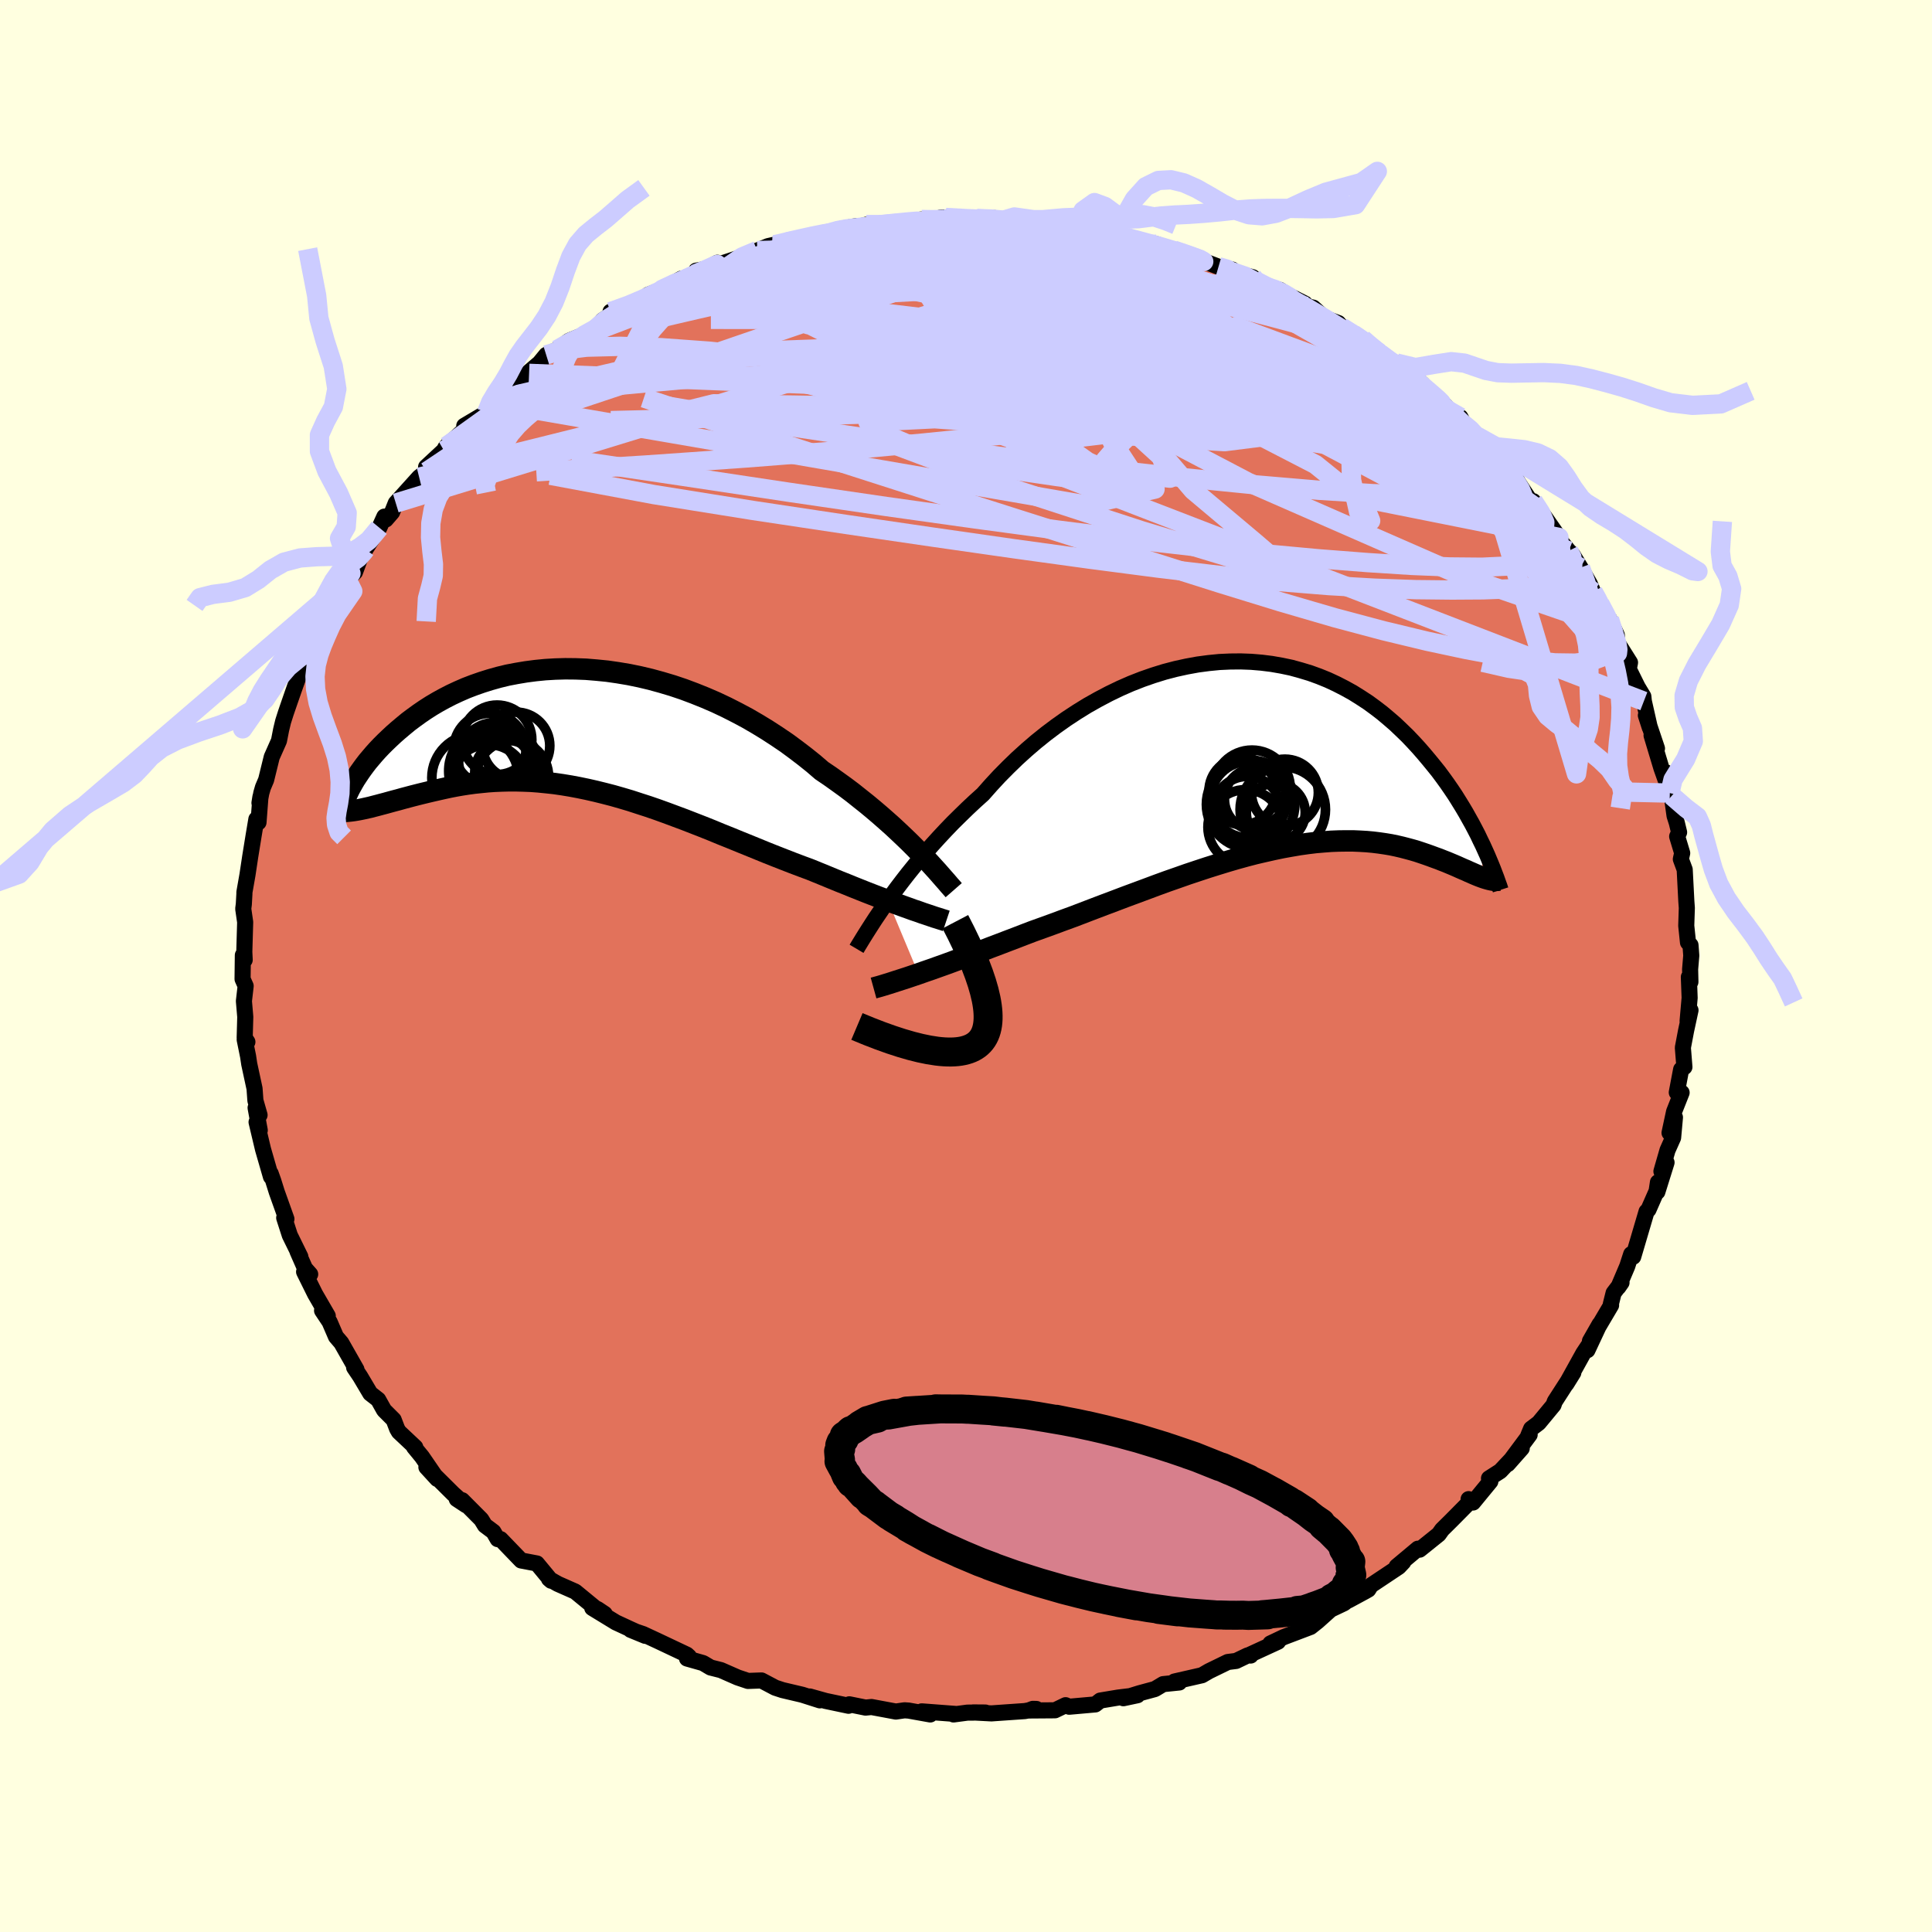 <svg xmlns="http://www.w3.org/2000/svg" width="500" height="500" viewBox="-100 -100 200 200"><defs><clipPath id="c"><path d="m35.58 12.81-.51-.52-.54-.54-.56-.54-.59-.56-.61-.57-.64-.57-.66-.58-.68-.58-.71-.59-.73-.58-.74-.59-.77-.58-.79-.57-.8-.57-.83-.56-.86-.74-.9-.72-.93-.71-.95-.7-.99-.67-1-.65-1.03-.63-1.05-.61-1.07-.57-1.08-.55-1.1-.52-1.11-.48-1.12-.45-1.12-.42-1.13-.38-1.14-.34-1.13-.31-1.14-.27-1.12-.23-1.13-.19-1.11-.16L2.1-6.1l-1.09-.09-1.08-.04-1.06-.01-1.05.03-1.02.06-1.01.1-.99.13-.96.16-.94.18-.91.22-.89.25-.86.27-.83.29-.81.31-.78.34-.75.35-.72.37-.69.38-.66.39-.64.41-.6.41-.58.42-.56.42-.52.43-.5.42-.48.42-.45.42-.43.41-.41.41-.39.41-.36.4-.34.4-.33.39-.3.39-.28.38-.26.37-.24.36-.23.35-.2.34-.19.34-.17.31-.15.31 1.21 1.82.34-.07.36-.08.36-.08.38-.1.39-.1.41-.11.42-.11.43-.12.44-.12.46-.12.46-.13.49-.13.49-.13.51-.13.52-.13.54-.13.55-.13.57-.13.58-.13.6-.13.62-.12.63-.11.64-.1.67-.09.67-.07.7-.07.71-.05.72-.03.74-.02h.75l.77.02.78.03.8.06.8.08.83.09.83.12.85.14.85.16.87.18.88.2.89.22.89.23.91.26.91.27.92.3.93.3.93.32.94.34.94.35.94.35.95.37.95.37.95.38.94.39.95.38.95.39.94.38.93.38.93.38.93.37.92.36.9.35.9.34.89.33.76.31.76.31.75.31.73.3.73.29.71.29.7.28.68.27.67.26.65.25.64.24.61.24.6.22.57.21.56.2"/></clipPath><clipPath id="b"><path d="m-38.69 15.12.48-.67.51-.69.54-.71.56-.72.59-.73.61-.75.64-.75.66-.75.69-.76.7-.75.73-.76.76-.75.77-.75.79-.74.81-.73.84-.95.87-.94.91-.92.93-.9.97-.88.99-.85 1.02-.82 1.05-.79 1.06-.75 1.08-.71 1.1-.68 1.12-.63 1.12-.59 1.14-.55 1.14-.5 1.15-.45 1.15-.4 1.16-.36 1.15-.3 1.14-.25 1.15-.21 1.13-.15 1.12-.11 1.11-.05 1.1-.01 1.08.04L0-9.51l1.04.13 1.03.18 1 .21.98.27.96.29.94.34.91.37.88.41.86.44.83.46.8.5.78.51.74.54.73.56.69.58.67.58.64.61.62.6.59.62.57.62.54.62.52.62.5.61.49.61.46.62.44.61.42.61.41.61.38.61.37.6.35.59.33.59.32.57.3.57.29.56.26.55.26.53-.12 3.29-.24-.09-.25-.1-.26-.11-.27-.12-.28-.12-.3-.14-.31-.13-.32-.14-.33-.15-.35-.15-.36-.15-.38-.16-.39-.15-.4-.16-.42-.15-.43-.16-.45-.16-.47-.16-.48-.16-.51-.15-.52-.14-.54-.14-.56-.13-.58-.12-.6-.1-.62-.09-.65-.08-.66-.06-.69-.04-.7-.03h-.73l-.75.01-.77.03-.79.06-.82.07-.83.1-.85.12-.88.15-.89.16-.91.19-.93.21-.95.22-.96.25-.98.27-.99.29-1.01.31-1.02.32-1.03.34-1.05.35-1.05.37-1.06.37-1.07.39-1.07.4-1.08.4-1.08.4-1.08.41-1.09.41-1.08.41-1.07.41-1.07.41-1.07.39-1.05.39-1.05.38-1.03.37-.89.34-.88.34-.87.33-.86.33-.85.32-.83.32-.82.3-.8.3-.78.29-.77.29-.74.27-.73.26-.7.25-.67.23-.65.23"/></clipPath><filter id="a"><feTurbulence baseFrequency=".05" numOctaves="3" result="noise" type="noise"/><feDisplacementMap in="SourceGraphic" in2="noise" scale="2"/></filter></defs><rect width="100%" height="100%" x="-100" y="-100" fill="#FFFFE0"/><path fill="#E2725B" stroke="#000" stroke-linejoin="round" stroke-width="1.667" d="m74.96.34.03 1.31-.16-.51.08 2.16-.21 2.4.3-1.12-.46 2.13-.33 1.74.16 2.01-.34.25-.45 2.38.5.02-.78 1.97-.47 2.19.56-1.6-.19 2.1-.58 1.3-.63 2.19.53-.92-.95 3.04.06-.99-.14.92-.84 1.91-.2.2-1.38 4.68-.21-.27-.41 1.26-.91 2.14.32-.46-.82 1.08-.29 1.16.03.11-2.19 3.71 1-1.75-1.26 2.69.16-.56-.59.89-1.75 3.16.72-1.16-1.92 2.98-.13.37-1.53 1.85-.79.6-.29.7.14-.08-2.26 3.04 1.44-1.63-2.22 2.36-1.17.75.14.32-1.79 2.18-.46-.35.09.31-1.86 1.88-.98.97-.34.48-1.98 1.59-.18-.1-2.2 1.84.69-.46-.47.5-2.88 1.92-.27.43-.33.19-1.74.94.29-.29-.74.58-1.37.65-1.35 1.21-.74.59-2.77 1.05-1.39.66.79-.18-3 1.38.17.05-.32-.01-1.19.57-.86.11-1.95.95-.72.42-2.85.65.5.1-1.67.17-.85.51-1.59.43-1.68.52 1.46-.31-1.99.24-1.86.31-.51.4-2.71.24-.37-.16-1.1.53-2.74.02.45-.17.37.01-1.2.22-3.46.24-1.89-.1 1.27.01-1.86.01-1.44.19.26-.05-3.55-.27.88.32-2.23-.4-.43-.03-.9.13-2.52-.47-.62.06-1.68-.34-.08.15-2.37-.5-1.64-.46 1.04.4-1.82-.58-2.04-.48-.76-.25-1.42-.75-1.4.05-1.07-.36-1.73-.76-1.07-.27-.78-.46-1.66-.47.2-.2-.22-.2-3.11-1.47-1.42-.66-1.29-.44 1.51.62-1.53-.69-1.51-.7-2.44-1.49 1.29.61-.73-.49-.24-.11-2.08-1.71-1.81-.8-.91-.52.23.2-1.48-1.79-1.63-.31-2.13-2.21h-.3l-.44-.76-.88-.66-.38-.62-1.98-1.99-.56-.12.97.64-1.31-1.16-2.8-2.78 1.12 1.22-1.58-2.3-.82-1 .13.02-1.7-1.6-.18-.31-.36-.94-.99-.99-.61-1.09-.82-.64-1.05-1.77-.62-.92.24.21-1.57-2.76-.55-.64-.66-1.53-.78-1.17.59.55-1.31-2.26-1.14-2.3.63.25-.54-.61-.77-1.75.29.54-1.09-2.22-.58-1.8.23.12-1-2.8-.36-1.15-.27-.76.03.34-.82-2.84-.67-2.82.33.85-.43-2.33.41.75-.43-1.5-.09-1.24-.55-2.55-.12-.8-.35-1.72.28.24-.28-.43.06-2.16-.14-1.64.18-1.56-.32-.72.03-2.47.19.49-.04-.83.09-3.08-.2-1.38.06-.47.06-1.07v-.17l.32-1.82.28-1.86.34-2.1.3-1.79.22.33.2-2.64-.1.63.19-1.02.17-.59.33-.78.58-2.36.75-1.69.22-1.13.21-.87.28-.88.41-1.19.39-1.12.67-1.88.86-1.44.41-.73.31-1.19.1.09.31-1.28.85-1.49.98-1.42 1.16-2.2-.09.1.8-.83.57-1.55-.99 1.69 1.91-3.16-.41.67 1.44-2.24.52-1.15.15.3.65-.75.38-.95 2.42-2.68.78-.59-.06-.47 1.84-1.71.16-.3.12-.15 2.36-2.16-.53.06 2.31-1.37.53-1.05.46-.64 1.53-1.01 1.03-.75.85-.61-.84.57 1.92-1.64.69-.84 1.12-.54 1.25-.92 1.54-.63 1.21-.62.73-.88 1.51-.97-.7.09 2.29-.77 1.55-.61.07-.38 1.46-.57 1.98-1.1-.71.44 3.51-1.49-1.29.23.8-.05 1.4-.77-.28.32 3.03-1 1.38-.58 1.12-.46.67-.15-.26.12 3.01-.8-1.35.29 3.81-.7 1.43-.51 1.92-.34-1.44.56 2.39-.69 1.94.02-.49-.04.7-.03 1.69-.23 1.87-.26 1.32.14.62-.32.55-.03 3.42.23-.18-.11 1.81-.06.86.25 1.06.13 2.24.21-.83-.11 2.8.32-1.85-.57 4.09.68.14-.06 1.16.46 1.74.21 1.58.25.72.27-1.2-.41 1 .36 2.9.63.39.09 1.3.49.83.12 1.52.68 2.75 1.04 1.43.3-.06.21 2.17.58-.2.24 1.09.56 1.92.51.75.49 1.85.93.26.29.6.13 1.17 1.07 1.42.52.35.42 2.17 1.24 1.6 1.28-1.7-1.17 1.96 1.44 1.24 1.07.41-.14 1.9 1.43.84.8.31.46 1.24.93 1.31 1.38.04.21.97.4.5.95.5.18.53.72 2.74 3.07-1.07-.7 1.41.81.95.97.44.8 1.76 2.66-.22-.77.72.97 1.94 2.78-.41-.32 1.42 1.72.39.37.83 1.36.96 1.67.35.83.71 1.28-.43-.87 1.68 3.32-.27-.89.76 1.64.04.74 1.33 2.11-.13.67.92 1.86.59.98.05.49.62 2.74-.41-1.27 1.15 3.42-.56-1.35 1.02 3.39.6 1.69.27.89-.43-2.16.63 2.44.29 2.07.23.72.24.99-.2.43.52 1.72-.14.63.4 1.08.17 3.29.05.68-.06 1.84.18 1.73.26.28.08 1.08-.12 1.42.03 1.31" filter="url(#a)"/><path fill="#fff" d="m-38.69 15.12.48-.67.51-.69.54-.71.56-.72.59-.73.61-.75.64-.75.66-.75.69-.76.7-.75.73-.76.76-.75.77-.75.79-.74.81-.73.84-.95.87-.94.91-.92.93-.9.97-.88.99-.85 1.02-.82 1.05-.79 1.06-.75 1.08-.71 1.1-.68 1.12-.63 1.12-.59 1.14-.55 1.14-.5 1.15-.45 1.15-.4 1.16-.36 1.15-.3 1.14-.25 1.15-.21 1.13-.15 1.12-.11 1.11-.05 1.1-.01 1.08.04L0-9.51l1.04.13 1.03.18 1 .21.98.27.96.29.94.34.91.37.88.41.86.44.83.46.8.5.78.51.74.54.73.56.69.58.67.58.64.61.62.6.59.62.57.62.54.62.52.62.5.61.49.61.46.62.44.61.42.61.41.61.38.61.37.6.35.59.33.59.32.57.3.57.29.56.26.55.26.53-.12 3.29-.24-.09-.25-.1-.26-.11-.27-.12-.28-.12-.3-.14-.31-.13-.32-.14-.33-.15-.35-.15-.36-.15-.38-.16-.39-.15-.4-.16-.42-.15-.43-.16-.45-.16-.47-.16-.48-.16-.51-.15-.52-.14-.54-.14-.56-.13-.58-.12-.6-.1-.62-.09-.65-.08-.66-.06-.69-.04-.7-.03h-.73l-.75.01-.77.03-.79.06-.82.07-.83.1-.85.12-.88.15-.89.16-.91.19-.93.21-.95.22-.96.25-.98.27-.99.29-1.01.31-1.02.32-1.03.34-1.05.35-1.05.37-1.06.37-1.07.39-1.07.4-1.08.4-1.08.4-1.08.41-1.09.41-1.08.41-1.07.41-1.07.41-1.07.39-1.05.39-1.05.38-1.03.37-.89.34-.88.34-.87.33-.86.33-.85.32-.83.32-.82.3-.8.3-.78.29-.77.29-.74.27-.73.26-.7.25-.67.23-.65.23" filter="url(#a)" transform="translate(30.6 -21.89)"/><path fill="#fff" d="m35.58 12.81-.51-.52-.54-.54-.56-.54-.59-.56-.61-.57-.64-.57-.66-.58-.68-.58-.71-.59-.73-.58-.74-.59-.77-.58-.79-.57-.8-.57-.83-.56-.86-.74-.9-.72-.93-.71-.95-.7-.99-.67-1-.65-1.03-.63-1.05-.61-1.07-.57-1.08-.55-1.1-.52-1.11-.48-1.12-.45-1.12-.42-1.13-.38-1.14-.34-1.13-.31-1.14-.27-1.12-.23-1.13-.19-1.11-.16L2.1-6.1l-1.09-.09-1.08-.04-1.06-.01-1.05.03-1.02.06-1.01.1-.99.13-.96.16-.94.18-.91.22-.89.25-.86.27-.83.29-.81.31-.78.34-.75.35-.72.37-.69.38-.66.39-.64.41-.6.41-.58.42-.56.42-.52.43-.5.42-.48.42-.45.42-.43.41-.41.41-.39.41-.36.4-.34.4-.33.39-.3.39-.28.38-.26.37-.24.36-.23.35-.2.34-.19.34-.17.31-.15.31 1.21 1.82.34-.07.36-.08.36-.08.38-.1.39-.1.41-.11.42-.11.43-.12.44-.12.46-.12.46-.13.49-.13.49-.13.51-.13.52-.13.54-.13.55-.13.57-.13.58-.13.6-.13.62-.12.63-.11.64-.1.67-.09.67-.07.7-.07.71-.05.72-.03.74-.02h.75l.77.02.78.03.8.06.8.08.83.09.83.12.85.14.85.16.87.18.88.2.89.22.89.23.91.26.91.27.92.3.93.3.93.32.94.34.94.35.94.35.95.37.95.37.95.38.94.39.95.38.95.39.94.38.93.38.93.38.93.37.92.36.9.35.9.34.89.33.76.31.76.31.75.31.73.3.73.29.71.29.7.28.68.27.67.26.65.25.64.24.61.24.6.22.57.21.56.2" filter="url(#a)" transform="translate(-40.35 -24.53)"/><g fill="none" stroke="#000" transform="translate(30.6 -21.89)"><path stroke-linejoin="round" stroke-width="1.667" d="m-41.93 20.11.19-.32.22-.36.25-.41.28-.45.31-.49.34-.53.37-.57.4-.59.42-.62.46-.65.48-.67.51-.69.54-.71.56-.72.59-.73.61-.75.64-.75.66-.75.69-.76.7-.75.73-.76.76-.75.77-.75.79-.74.81-.73.84-.95.87-.94.91-.92.93-.9.97-.88.99-.85 1.02-.82 1.05-.79 1.06-.75 1.08-.71 1.1-.68 1.12-.63 1.12-.59 1.14-.55 1.14-.5 1.15-.45 1.15-.4 1.16-.36 1.15-.3 1.14-.25 1.15-.21 1.13-.15 1.12-.11 1.11-.05 1.1-.01 1.08.04L0-9.51l1.04.13 1.03.18 1 .21.98.27.96.29.94.34.91.37.88.41.86.44.83.46.8.5.78.51.74.54.73.56.69.58.67.58.64.61.62.6.59.62.57.62.54.62.52.62.5.61.49.61.46.62.44.61.42.61.41.61.38.61.37.6.35.59.33.59.32.57.3.57.29.56.26.55.26.53.24.53.23.51.21.5.2.48.19.47.17.45.17.44.15.43.15.41.13.4" filter="url(#a)"/><path stroke-linejoin="round" stroke-width="2.222" d="m-40.17 24.17.29-.08.33-.09.37-.11.42-.13.45-.14.49-.16.53-.17.56-.18.59-.2.62-.21.65-.23.67-.23.7-.25.73-.26.74-.27.77-.29.78-.29.8-.3.82-.3.83-.32.85-.32.86-.33.87-.33.88-.34.89-.34 1.03-.37 1.05-.38 1.05-.39 1.07-.39 1.07-.41 1.07-.41 1.08-.41 1.09-.41 1.08-.41 1.08-.4 1.08-.4 1.07-.4 1.07-.39 1.06-.37 1.05-.37 1.05-.35 1.03-.34 1.02-.32 1.01-.31.99-.29.98-.27.96-.25.95-.22.93-.21.91-.19.89-.16.88-.15.85-.12.83-.1.82-.07.79-.06.77-.03.75-.01h.73l.7.03.69.04.66.06.65.08.62.09.6.1.58.12.56.13.54.14.52.14.51.15.48.16.47.16.45.16.43.16.42.15.4.16.39.15.38.16.36.15.35.15.33.15.32.14.31.13.3.14.28.12.27.12.26.11.25.1.24.09.22.08.22.07.21.06.19.05.19.04.17.03.17.01.16.01.15-.01.14-.02" filter="url(#a)"/><circle cx="-1.337" cy="4.669" r="3.962" clip-path="url(#b)" filter="url(#a)"/><circle cx="2.193" cy="5.694" r="4.418" clip-path="url(#b)" filter="url(#a)"/><circle cx="-.997" cy="3.509" r="3.97" clip-path="url(#b)" filter="url(#a)"/><circle cx="-.627" cy="4.619" r="3.22" clip-path="url(#b)" filter="url(#a)"/><circle cx="1.468" cy="5.994" r="3.052" clip-path="url(#b)" filter="url(#a)"/><circle cx="-1.487" cy="5.749" r="3.488" clip-path="url(#b)" filter="url(#a)"/><circle cx="-1.677" cy="7.514" r="3.876" clip-path="url(#b)" filter="url(#a)"/><circle cx="2.413" cy="3.944" r="3.466" clip-path="url(#b)" filter="url(#a)"/><circle cx="-1.137" cy="5.164" r="4.576" clip-path="url(#b)" filter="url(#a)"/><circle cx="-1.977" cy="3.794" r="3.47" clip-path="url(#b)" filter="url(#a)"/></g><g fill="none" stroke="#000" transform="translate(-40.35 -24.53)"><path stroke-linejoin="round" stroke-width="2.222" d="m39.08 16.68-.21-.24-.25-.28-.27-.32-.31-.35-.34-.39-.36-.41-.4-.44-.42-.46-.46-.48-.48-.5-.51-.52-.54-.54-.56-.54-.59-.56-.61-.57-.64-.57-.66-.58-.68-.58-.71-.59-.73-.58-.74-.59-.77-.58-.79-.57-.8-.57-.83-.56-.86-.74-.9-.72-.93-.71-.95-.7-.99-.67-1-.65-1.03-.63-1.05-.61-1.07-.57-1.08-.55-1.1-.52-1.11-.48-1.12-.45-1.12-.42-1.13-.38-1.14-.34-1.13-.31-1.14-.27-1.12-.23-1.13-.19-1.11-.16L2.1-6.1l-1.09-.09-1.08-.04-1.06-.01-1.05.03-1.02.06-1.01.1-.99.13-.96.16-.94.18-.91.22-.89.25-.86.27-.83.29-.81.31-.78.34-.75.35-.72.37-.69.38-.66.39-.64.41-.6.41-.58.42-.56.42-.52.43-.5.42-.48.42-.45.42-.43.41-.41.41-.39.41-.36.4-.34.4-.33.39-.3.39-.28.38-.26.37-.24.36-.23.35-.2.34-.19.34-.17.31-.15.31-.14.3-.12.28-.1.27-.09.25-.08.24-.06.23-.05.21-.03.2-.02.18-.01.17" filter="url(#a)"/><path stroke-linejoin="round" stroke-width="2.222" d="m38.31 19.86-.24-.08-.29-.09-.31-.1-.36-.11-.38-.13-.42-.14-.45-.15-.47-.17-.51-.17-.52-.19-.56-.2-.57-.21-.6-.22-.61-.24-.64-.24-.65-.25-.67-.26-.68-.27-.7-.28-.71-.29-.73-.29-.73-.3-.75-.31-.76-.31-.76-.31-.89-.33-.9-.34-.9-.35-.92-.36-.93-.37-.93-.38-.93-.38-.94-.38-.95-.39-.95-.38-.94-.39-.95-.38-.95-.37-.95-.37-.94-.35-.94-.35-.94-.34-.93-.32-.93-.3-.92-.3-.91-.27-.91-.26-.89-.23-.89-.22-.88-.2-.87-.18-.85-.16-.85-.14-.83-.12-.83-.09-.8-.08-.8-.06-.78-.03-.77-.02H-7l-.74.02-.72.03-.71.05-.7.07-.67.07-.67.09-.64.1-.63.11-.62.12-.6.13-.58.13-.57.13-.55.13-.54.13-.52.13-.51.13-.49.13-.49.13-.46.13-.46.12-.44.12-.43.12-.42.11-.41.11-.39.1-.38.1-.36.08-.36.08-.34.07-.33.06-.31.05-.31.04-.29.03-.28.02-.27.01h-.26l-.25-.02-.24-.02-.22-.04" filter="url(#a)"/><circle cx="-8.353" cy="3.164" r="3.846" clip-path="url(#c)" filter="url(#a)"/><circle cx="-6.603" cy="4.934" r="3.746" clip-path="url(#c)" filter="url(#a)"/><circle cx="-8.943" cy="2.109" r="3.742" clip-path="url(#c)" filter="url(#a)"/><circle cx="-8.193" cy="1.114" r="3.596" clip-path="url(#c)" filter="url(#a)"/><circle cx="-6.213" cy="1.729" r="3.478" clip-path="url(#c)" filter="url(#a)"/><circle cx="-10.453" cy="5.049" r="4.494" clip-path="url(#c)" filter="url(#a)"/><circle cx="-8.438" cy="4.349" r="4.762" clip-path="url(#c)" filter="url(#a)"/><circle cx="-7.168" cy="4.489" r="3.336" clip-path="url(#c)" filter="url(#a)"/><circle cx="-9.093" cy="5.624" r="4.018" clip-path="url(#c)" filter="url(#a)"/><circle cx="-8.388" cy="4.404" r="3.938" clip-path="url(#c)" filter="url(#a)"/></g><g fill="none" stroke="#CCF" stroke-linejoin="round" stroke-width="2"><path d="m62.39-42.97.33.65.09.9-.33.83-.83.63-1.31.44-1.79.29-2.26.19-2.75.1-3.24.02-3.73-.04-4.24-.15-4.76-.27-5.31-.43-5.88-.61-6.5-.77-7.12-.93L5-43.19l-8.39-1.2-9.02-1.32-9.65-1.45-10.24-1.64-10.72-2m6.22-16.93 1.9-.69 1.48-.63 1.33-.63 1.31-.63 1.28-.61 1.16-.54.98-.44.73-.33.49-.22.27-.12.12-.05-.02.02-.27.13-.72.31-1.33.54m-10.25 5.65.92-.82 1.11-.7 1.33-.64 1.56-.66 1.7-.69 1.76-.71 1.76-.71 1.73-.69 1.64-.65 1.53-.59 1.4-.53 1.25-.47 1.1-.41.93-.35.66-.28.26-.17-.2-.03-.61.1" filter="url(#a)"/><path d="m64.92-38.74.41.74.29.58.24.53.11.39-.07.21-.25-.02-.46-.29-.7-.63-.98-1.03-1.29-1.49-1.64-2.01-2.02-2.59-2.45-3.21-2.85-3.85-3.21-4.48M1.31-77.26l.48-.05 1.12.07 1.34.15 1.38.17 1.35.16 1.27.14 1.21.12 1.17.12 1.12.13 1.04.13.9.13.7.11.45.08.12.02-.25-.05-.61-.11-.98-.18-1.38-.23-1.72-.25m32.9 13.25 1 .73.95.62.89.65.75.62.56.53.35.4.12.22-.14.04-.41-.17-.7-.36-.99-.54-1.33-.75-1.72-.99-2.14-1.29-2.56-1.64-2.99-1.96-3.41-2.29" filter="url(#a)"/><path d="m6.27-76.95 1.65.14 1.3.13 1.53.26 1.67.34 1.68.39 1.62.38 1.48.37 1.33.33 1.2.3 1.13.29 1.06.28.96.25.77.2.46.12h.07l-.41-.15-.91-.33-1.35-.46m39.87 29.74-.08.22-.09.62-.46.67-.96.63-1.52.5-2.12.32-2.73.13-3.34-.03-3.95-.16-4.54-.29-5.15-.4-5.75-.53-6.39-.65-7.05-.81-7.75-.98L1-46.27l-9.27-1.3-10.05-1.47-10.84-1.63-11.66-1.73" filter="url(#a)"/><path d="m14.35-75.91 1.14.22.65.15.69.17.94.25 1.14.31 1.19.33 1.17.35 1.07.34.93.31.72.26.47.19.15.1h-.17l-.47-.08-.72-.15-.98-.24-1.33-.33-1.81-.48-2.36-.65-2.76-.82m30.15 13.4.4.29-.15.65-1.06.67-2 .62-2.98.58-3.97.5-5 .42-6.04.33-7.09.26-8.18.26-9.3.28-10.51.32-11.8.32-13.24.32M-4.6-77.28l1.12.02 1.18-.03 1.41.01 1.53.05 1.53.09 1.48.1 1.39.11 1.3.12 1.2.11 1.11.09 1.01.09.94.08.83.09.69.08.49.06.21.03h-.1l-.43-.05-.72-.08-.94-.09-1.13-.09-1.4-.14-1.89-.22m-17.47.24.03.26 1.54.13 2.04.24 2.36.38 2.71.5 3.09.61 3.41.7 3.63.77 3.78.85 3.89.89 3.93.94 3.91.96 3.83.97 3.71.96 3.62.96 3.74 1.07" filter="url(#a)"/><path d="m-12.7-76.05 1.96-.43 1.32-.19.97-.11.9-.1.91-.09.83-.08.66-.05h.38l.07.04-.31.1-.77.17-1.38.24-2.08.35-2.78.44-3.39.49m45.98 4.77 1.43.47.96.46.59.36.24.26-.08.15-.39.04-.78-.07-1.24-.22-1.8-.43-2.43-.65-3.1-.9-3.7-1.12-4.26-1.34-4.94-1.6" filter="url(#a)"/><path d="m29.48-71.06.95.5.49.48-.2.46-.95.42-1.71.36-2.48.33-3.24.32-4.03.32-4.9.32-5.86.27-6.91.21-8.02.11-9.06.03-9.97-.01" filter="url(#a)"/><path d="m26.14-72.39.9.26.46.28.19.3-.11.3-.44.3-.8.29-1.25.26-1.76.21-2.32.16-2.92.12-3.56.1-4.2.06-4.87.02-5.5-.08-6.15-.21-6.81-.37-7.64-.4m86.27 33.33.13.23.45.85.39.82.33.78.26.76.2.69.09.56-.04.38-.2.17-.36-.07-.52-.31-.68-.55-.85-.79-1.03-1.07-1.22-1.38-1.44-1.73-1.69-2.11-1.96-2.5-2.24-2.86-2.5-3.18-2.71-3.5-2.82-3.81-2.83-4.1" filter="url(#a)"/><path d="m55.45-51.89-.46-.26-.14.16-.41.27-.9.16-1.51-.07-2.16-.37-2.84-.67-3.54-.99-4.29-1.35-5.04-1.72-5.85-2.12-6.69-2.53-7.55-2.94-8.44-3.41-9.46-3.85m31.34-.3 1.33.45.71.37.56.35.41.34.14.3-.22.22-.63.16-1.03.09-1.44.02-1.85-.05-2.29-.14-2.77-.25-3.32-.4-3.89-.54-4.49-.69-5.1-.81-5.89-.88-7.11-.89m-1.89-2.38.01.23 1.45.02 1.9.07 2.13.14 2.39.2 2.69.23 2.9.26 3.01.29 3.02.32 2.98.34 2.92.35 2.82.36 2.67.36 2.47.36 2.23.35" filter="url(#a)"/><path d="m55.45-51.89-.35-.22.22.31.19.48-.04.47-.37.32-.71.13-1.07-.07-1.46-.3-1.86-.52-2.3-.79-2.77-1.07-3.3-1.35-3.84-1.65-4.43-1.98-5.04-2.32-5.66-2.67-6.24-3-6.82-3.31-7.53-3.65" filter="url(#a)"/><path d="m55.45-51.89-.55-.28-.39.13-.81.22-1.49.1-2.28-.15-3.14-.46-4.02-.77-4.92-1.1-5.82-1.46-6.8-1.86-7.84-2.23-9.01-2.58-10.32-2.92-11.61-3.36" filter="url(#a)"/><path d="m58.94-47.35.02-.16.21.49-.02.51-.38.25-.81-.05-1.23-.37-1.73-.67-2.27-1.03-2.87-1.44-3.5-1.87L42.24-54l-4.73-2.72-5.33-3.15-5.94-3.57-6.62-4.03-7.46-4.55M66.61-35.9l.4 1.29.01 1.05-.35.88-.76.67-1.19.45-1.64.21-2.12-.03-2.59-.26-3.06-.46-3.54-.66-4.03-.86-4.53-1.09-5.06-1.35-5.59-1.63-6.14-1.89-6.7-2.12-7.27-2.31-7.88-2.5-8.52-2.72-9.19-2.95-9.83-3.19-10.38-3.43" filter="url(#a)"/><path d="m-43.46-63.26 1.58-.49 2.6-.31 3.47-.09 4.23.14 4.94.36 5.64.59 6.35.81 7.06 1 7.71 1.17 8.29 1.3 8.82 1.41 9.29 1.56 9.73 1.67 10.07 1.64M-36.8-67.73l2.18-.58 2.36-.34 2.79-.16 3.37-.03 3.92.12 4.41.28 4.84.41 5.24.54 5.64.67 6.1.77 6.56.85 6.97.92 7.25.95 7.36.95 7.4.99M1.13-77.37l1.55.09L4.2-77l1.61.37 1.7.43 1.78.47 1.9.53 2.05.6 2.19.66 2.28.74 2.32.77 2.27.77 2.18.76 2.06.73 1.94.68 1.84.65 1.76.62 1.68.59 1.58.55 1.49.53 1.34.47.91.25" filter="url(#a)"/><path d="m29.68-71.3.34.38 1.07.56 1.36.68 1.42.75 1.37.76 1.3.77 1.22.74 1.17.73 1.09.68.97.6.78.49.54.35.28.19.06.04-.14-.1-.36-.28-.76-.55-1.31-.91M-2.11-77.49l2.19.12 1.21.05.91.08.75.13.55.16.33.18.09.2-.14.22-.33.27-.55.32-.79.38-1.1.44-1.47.5-1.91.56-2.37.61-2.82.68-3.24.75-3.64.83-4.03.91-4.45 1-4.93 1.13-5.51 1.28m87.74 14.1 1.13.8.82.87.62.85.44.73.25.59.08.44-.12.3-.33.13-.57-.05-.85-.26-1.17-.48-1.51-.73-1.87-1.01-2.25-1.29-2.6-1.57-2.96-1.86-3.3-2.13-3.61-2.38-3.88-2.64-4.14-2.9-4.54-3.23-5.24-3.63M7.1-76.84l-.09.03.15.16-.07.32-.41.51-.88.7-1.45.86-2.13 1.02-2.87 1.15-3.68 1.31-4.47 1.51-5.24 1.77-5.99 2.04-6.81 2.34-7.75 2.62-8.82 2.94" filter="url(#a)"/><path d="m12.61-76.12 1.48.2 1 .16.54.11.33.08.28.1.22.12.03.11-.3.07-.71.02-1.18-.06-1.76-.15-2.47-.28-3.36-.44-4.37-.62m-22.16 2.03.54-.11 1.07-.26 1.22-.28 1.23-.27 1.06-.21.76-.11.4-.01.07.09-.25.17-.54.25-.82.33-1.12.41-1.48.53-1.96.66-2.54.84-3.17 1.03-3.69 1.21m30.17-6.97 1.47.04 1.31.13 1.25.15 1.15.11.99.08.86.05.73.05.59.07.4.07.11.07-.27.02-.76-.05-1.34-.13-1.9-.2-2.28-.21M41.06-64.9l.76.66.54.48.85.68 1.07.83 1.15.9 1.16.92 1.1.93 1.02.88.91.83.81.73.68.63.55.52.44.42.32.32.21.22.08.09-.08-.04-.26-.23-.49-.45-.73-.69-1.02-.96-1.33-1.28-1.74-1.67m11.66 12.06.77 1.19.43 1-.04.58-.48.25-.91-.02-1.36-.26-1.86-.57-2.39-.91-2.97-1.29-3.55-1.67-4.17-2.05-4.8-2.41-5.47-2.77-6.16-3.14-6.83-3.53-7.52-3.96-8.37-4.43" filter="url(#a)"/><path d="m55.79-51.78.46.88-.29.85-1.07.64-1.91.4-2.75.21-3.62.05-4.55-.15-5.54-.35-6.57-.56-7.64-.76-8.75-.97-9.86-1.19-10.96-1.47-11.99-1.79-12.87-2.18m21.81-18.57h1.25l.96-.03 1.21-.08 1.49-.09 1.6-.1 1.57-.09 1.46-.05 1.34-.03 1.15-.01.9.01h.56l.16-.01-.27-.02-.77-.03-1.47-.05m38.06 11.18 1.69 1.06 1.01.72.79.61.88.67.98.73 1.02.75.99.75.89.71.77.65.61.53.43.39.23.23.03.07-.19-.1-.41-.26-.61-.4-.82-.58-1.03-.78-1.31-1.04-1.71-1.38-2.22-1.76" filter="url(#a)"/><path d="m40.96-64.79 1.34 1.17.48.84-.19.74-.8.73-1.44.73-2.08.72-2.77.7-3.47.68-4.2.66-4.95.66-5.69.68-6.44.74-7.19.79-7.96.81-8.76.8-9.6.75-10.44.73-11.28.7m36.32-25.63 1.84-.11 2.18.13 2.41.34 2.72.52 3.07.67 3.37.79 3.57.9 3.7.98 3.75 1.03 3.77 1.07 3.75 1.08 3.72 1.09 3.78 1.14 3.92 1.25m-52-9.85 1.3-.37.94-.18.78-.09.73-.08.64-.05.53-.03.4.01.24.06.04.12-.23.18-.52.27-.84.34-1.16.43-1.54.51-1.97.61-2.49.73-3.06.87-3.66 1.02-4.19 1.13" filter="url(#a)"/><path d="M-10.31-76.74h1.21l.85-.05 1.06-.08 1.29-.1 1.4-.11 1.39-.08 1.35-.06 1.27-.04 1.18-.01 1.04.02.86.02.64.03.39.03.11.03-.18.02-.47.03-.78.03-1.08.05-1.42.07-1.82.1-2.15.09-2.25.05m-35.92 12.9 1.43-.81 1.74-.76 1.91-.78 2.07-.79 2.25-.77 2.46-.76 2.68-.75 2.87-.75 3.02-.75 3.12-.75 3.15-.73 3.09-.72 2.98-.7 2.83-.66 2.69-.62 2.61-.57 2.63-.52 2.72-.46" filter="url(#a)"/><path d="m-2.66-77.46 25.47 12.73 8.3 5.81 5.52 3.42-1.33-.27-7.88-2.98-9.9-3.6-7.49-2.66-3.34-1.23-.04-.15 1.26.23.87-.05-.26-.61-1.51-.95-2.6-.7-3.06.16-1.6 1.09 2.61 1.14 7.72-.32 8.75-2.73 3.6-3.56.96-.74" filter="url(#a)"/><path d="m55.79-51.78-2.06-.38-6-2.06-10.46-3.43-13.45-4.31-13-3.36-9.68-1.25-4.44.72 1.57 1.91 6.77 2.29 9.65 2.18 9.49 1.74 6.73.95 2.85-.14-.44-1.26-1.93-1.9-1.62-1.7-.83-.72-1.38.44-4.14 1.12-7.57.95-7.79.15-2.56-.29-2.63.66-48.1-1.88" filter="url(#a)"/><path d="M65.63-37.46 43-56.57l-5.59-1.46-2.78 2.76-7.86.99-11.51-.7-10.25-1.07-4.91-.96 1.61-1.06 6.4-1.4 7.98-1.66 6.66-1.49 3.74-.91.48-.2-2.3.2-4.09.1-4.51-.23-3.81-.27-3.51.29-6.08.98-12.38 1.08-18.16.74-15.74 1.43-10.44 6.04" filter="url(#a)"/><path d="m66.88-35.01-15.39-5.31-22.3-9.76-7.49-3.93 2.79-.83 3.79-.86.82-1.91-1.58-2.52-2.25-2.27-1.73-1.28-.43.14 1.72 1.65 4.39 2.82 6.43 3.2 6.2 2.32 2.65.06-3.54-3.19-9.86-6.18-13.01-6.83-13.03-3.85-25.14-1.01" filter="url(#a)"/><path d="m-2.11-77.49 12.62 12.03-15.74.91-11.12-1.84-4.54-2.11-1.04-1.52.45-.66.95.2 1.04.95 1.16 1.4 1.65 1.5 2.62 1.31 4.1 1.03 5.83.9 7.24.91 7.6.87 6.28.48 3.33-.46-.24-1.73-2.76-2.63-2.34-2.07 1.73.65 6.56 4.45.84 4-41.18-16.43" filter="url(#a)"/><path d="m19.74-74.72-33.08 10.2 8.48 3.16 14.31.82 10.49-.6 7.1-.71 5.47.2 4.23 1.37 2.05 2.08-1.4 1.98-5.4 1.14-8.6-.15-9.94-1.42-9.08-2.2-6.45-2.19-2.84-1.43 1.14-.25 5.01.93 7.65 1.87 5.81 2.33-4.89 1.08-20.38-4.32-2.6-15.44" filter="url(#a)"/><path d="m1.13-77.37 11.62 5.47 15.75 7.14 6.11 3.77-1.28.54-2.43-.5.27.19 3.11 1.21 4.23 1.65 3.78 1.4 2.49.83.85.27-.9-.1-2.54-.24-3.79-.39-4.8-.93-6.47-2.17-10.53-4.02-18.49-5.91-21.1-4.32" filter="url(#a)"/><path d="M-13.18-76.27 7-68.78l-2.95-.48 1.23-.82 5.56.99 5.7 2.56 2.24 3.17-3.14 2.74-8.16 1.63-10.64.36-9.41-.63-4.94-1.24.94-1.47 5.85-1.32 8.03-.83 7.1-.05 4.43.75 2.31 1.27 2.36 1.08 3.87-.01 3.81-1.73-.52-3.18-7.07-3.28-5.32-1.36 27.07 2.35" filter="url(#a)"/><path d="M51.18-56.81 32.25-67.59l-12.63-4.28-10.99.29-9.1 3.47-3.97 4.41 2.74 3.02 7.45.5 8.36-1.41 6.08-1.78 1.74-.98-4.36-.08-11.96.27-18.67.46-19.81 1.4-13.41 3.11-7.49 5.37" filter="url(#a)"/><path d="m-8.86-76.76-5.72 8.5 11.77 10.93 16.43 6.01 7.5.82-.95-2.25-3.16-2.88-1.22-1.88.84-.42 1.06.7-.05 1.25-1.08 1.37-1.29 1.26-.85.98-.42.56-.45.05-.97-.46-1.52-1.08-1.71-2-1.68-3.29-2.31-4.58-4.41-5.14-6.26-4.29-1.42-2.53 15.8-1.5" filter="url(#a)"/><path d="m-49.1-58.34 61.56 10.62 7.11-1.65-10.1-1.29-11.62-1.71-6.32-2.69-.16-3.12 4.8-2.58 8.52-.96 10.95 1.41 11.37 3.66 9.16 4.73 4.97 4.01.75 1.82-1.24-.89-.74-3.32-.13-5.23-1.44-5.82.23-1.76 18.17 12.3" filter="url(#a)"/><path d="m-8.37-76.72 21.63 7.65-7.42-1.39-5.95-1.62-.17-.49 2.5.61 3.04 1.62 3.65 2.39 4.71 2.63 4.9 2.21 3.09 1.29-.48.21-4.16-.7-6.02-1.26-5.13-1.49-2.25-1.52.6-1.43 1.49-1.21.06-.84-2.02-.45-2.11-.43.66-.97 2.7-1.59-3.85-1.16-22.71.6" filter="url(#a)"/><path d="m19.74-74.72-21.65 1.18 1.34.87.61.79-4.01.74-4.93.75-1.74.57 2.95.12 6.25-.33 6.62-.66 4.31-.77.86-.66-1.99-.22-2.96.47-1.6 1.2 1.58 1.69 5.04 1.82 6.67 1.9 5.76 2.5L29-58.32l14.75 7.82 18.64 7.53" filter="url(#a)"/><path d="m-56.61-50.6 30.51-7.6 25.84.42 6.81 2.03-.03 1.17 3.23.1 7.19-.86 7.32-1.63 4.59-1.94 1.47-1.52-1.23-.65-4.09.09-6.74.29-6.17.19 1.01.54 12.7 1.71 18.8 4.12 20.32 15.4" filter="url(#a)"/><path d="m-29.45-71.16 42.23 7.5.03-2.98-4.87-1-1.5 2.15.2 3.17-.41 2.06-1.77.06-2.84-1.59-3.5-2.17-3.87-1.72-3.74-.64-2.3.56 1.06 1.66 5.88 2.52 10.02 2.71 10.28 1.61 4.76-1.05-4.45-3.83-11.43-3.41-15.88 3.08-47.48 14.55" filter="url(#a)"/><path d="M59.44-47.15 37.59-62.62l-9.65-3.58-5.08 2.07-5.72 2.34-5.32 1.01-2.67.19.72.09 3.64.36 5.79.78 7.07 1.28 7.26 1.54 6.01 1.17h3.38l-.04-1.57-3.28-2.69-5.45-2.47-6.31-.63-6.57 1.93-7.69 2.63-7.65-2.21 23.45-10.68" filter="url(#a)"/><path d="m7.1-76.84-9.98 10.37 18.47 4.49 9.22 1.36-4.9-.79-11.5-1.37-9.25-.37-2.34 1.56 4.34 3.47 7.73 4.33 6.74 3.34 2.17.24-2.67-4.08-3.45-7.68-.09-8.33 11.8-3.13" filter="url(#a)"/><path d="m7.22-77.2 9.19 5.35-1.96 1.86-3.98 1.84-4.84 2.6-1.95 3.33 1.94 3.29 3.26 2.11 2.17.15 1.52-1.58 2.9-2.22 4.34-1.77 2.08-1.02-5.72-.69-16.24-.47-22.85.81-19.94 3.74-12.97 8.68" filter="url(#a)"/><path d="M70.17-27.41 6.33-52.05.55-61.61l8.18-1.58 5.75 2.6 3.73 5.15 5.3 6.2 6.34 5.33 3.21 2.75-3.81-.55-11.08-3.35-14.3-4.66-11.2-4.2-2.81-2.39 6.9-.34 12.56.89 9.77.63-2.39-1.71-17.35-7.39-7.72-12.49" filter="url(#a)"/><path d="m-21.61-74.06-1.57.66-1.29.89-.84 1.01-.63.84-.63.57-.72.37-.82.33-.88.43-.9.58-.88.71-.86.81-.8.9-.74.96-.65 1.01-.59 1-.61.91-.71.84-.71 1.03 5.01-9.85 1.3-.61 1-.31.92-.18h.87l.93.24 1.1.48 1.27.64 1.38.63 1.35.47 1.24.23 1.09.01.97-.18.93-.34 1-.39 1.14-.3 1.29.04 1.35.52 1.18.93.91 1.03 1.32.98m-29.45.2-1.19.66-1.03.95-.75 1.28-.58 1.37-.53 1.23-.54 1-.57.79-.63.67-.7.63-.77.66-.79.75-.76.88-.67 1.03-.59 1.15-.55 1.16-.5 1.08-.31.91.15.75M85.68 3.77l-.7-1.52-.45-.94-.69-.97-.72-1.06-.69-1.1-.77-1.17-.92-1.25-1.04-1.35-.98-1.44-.8-1.49-.55-1.46-.39-1.35-.33-1.2-.29-1.05-.24-.96-.41-.91-1.16-.88-1.49-1.29" filter="url(#a)"/><path d="m-47.11-59.99.66 3.03-.61 1.15-1.1.58-1.03.67-.83.85-.75.9-.77.82-.83.73-.84.76-.79.88-.67 1.07-.48 1.28-.25 1.43-.03 1.48.14 1.43.16 1.33-.02 1.2-.26 1.11-.34 1.25-.13 2.37m6.25-21.62.42-1.06.6-1.01.66-.98.57-.96.49-.94.51-.92.63-.91.74-.95.81-1.05.81-1.22.74-1.42.63-1.59.55-1.64.57-1.52.69-1.27.85-.98.99-.81 1.05-.81 1.06-.92 1.21-1.06 1.71-1.24M72.86-17.9l-4.35-.1-1.08-1.24-.81-1.17-.96-.93-.96-.79-.86-.76-.79-.75-.89-.74-1-.72-.95-.79-.66-.97-.28-1.13-.11-1.16-.37-.92-.95-.51-1.63-.24-2.72-.62M72.86-17.9l.33-1.4 1.31-2.12.79-1.85-.09-1.35-.47-1.08-.37-1.08-.02-1.23.44-1.49.89-1.76 1.21-2.01 1.24-2.1.89-1.99.25-1.69-.39-1.3-.6-1.08-.18-1.47.21-3.13m-139.03.66-1.07 1.29-.91.7-.84.5-.9.32-1.18.15-1.56.04-1.75.13-1.67.44-1.4.8-1.24.99-1.37.84-1.64.48-1.7.22-1.34.34-.56.8" filter="url(#a)"/><path d="m-62.17-43.13-.18.25-.54.61-.63.46-.67.45-.66.63-.61.86-.58 1.06-.61 1.14-.66 1.1-.69 1.01-.68.93-.65.9-.65.93-.67 1.01-.74 1.08-.76 1.12-.7 1.11-.56 1.08-.42 1.01-.46.92-.59.92 11.21-16.09-1.18-3.63.69-1.19.1-1.44-.89-2.05-1.21-2.27-.77-2.06v-1.7l.65-1.44.79-1.46.36-1.85-.37-2.36-.84-2.61-.65-2.36-.23-2.34-.93-4.81" filter="url(#a)"/><path d="m-64.38-13.32-.52-.52-.26-.79-.05-.7.1-.7.16-.84.14-1 .03-1.17-.11-1.27-.28-1.34-.43-1.37-.52-1.39-.52-1.43-.43-1.42-.26-1.4-.06-1.32.13-1.19.28-1.07.36-.98.41-.97.47-1.05.61-1.17.84-1.22.81-1.17-.57-1.15-36.53 31.36 2.56-.92 1.12-1.23.96-1.6 1.39-1.68 1.79-1.56 1.98-1.32 1.9-1.1 1.6-.94 1.18-.89.86-.9.83-.92 1.15-.91 1.67-.85 2.13-.79 2.27-.76 2.02-.78 1.54-.87 1.05-.99.74-1.09.72-1.15.95-1.1 1.18-.97 1.09-.86.54-.98m130.97-7.49.53 1.45.34 1.1.37.9.39.86.4.9.38.96.36 1.04.33 1.12.32 1.19.29 1.23.24 1.25.17 1.24.08 1.21-.03 1.21-.1 1.19-.14 1.21-.1 1.22.02 1.24.17 1.18.24 1.01.14.67-.11.4-.17 1.12" filter="url(#a)"/><path d="m63.61-41.24-1.24-.68-1.03-.66-.9-.78-.92-.82-1.1-.68-1.28-.53-1.32-.47-1.22-.51-1.07-.61-.96-.65-.95-.61-1.04-.48-1.22-.3-1.41-.08-1.55.15-1.49.26-1.23.16-.9-.06-.88-.1-1.54.12 21.02 4.2-.01.37.21 1.03.21 1.26.27 1.29.33 1.2.36 1.09.36 1 .36.94.34.92.31.96.22 1.05.11 1.16.03 1.26.01 1.32.04 1.3.06 1.27.01 1.21-.18 1.21-.41 1.22L63.5-22l-.3 2.11-10.49-35.07 2.17 1.21 1.5.15 1.39.15 1.4.33 1.25.6.99.86.76 1.06.7 1.12.79 1.08.99.93 1.17.8 1.25.74 1.21.79 1.11.85 1.06.86 1.09.76 1.19.61 1.27.54 1.22.61.55.07-23.06-14.12-.5-.55-.56-.46-.67-.4-.79-.37-.86-.41-.89-.51-.91-.58-.94-.62-.97-.63-.98-.64-.98-.64-.96-.59-.91-.49-.82-.36-.76-.3-1.02-.43-1.84-.58m7.22 1.1 1.96.47 1.96-.34 1.74-.27 1.37.15 1.14.39 1.09.37 1.21.23 1.41.05 1.61-.03 1.73-.03 1.74.08 1.66.22 1.58.35 1.57.41 1.6.45 1.62.52 1.61.57 1.77.52 2.27.27 2.94-.15 3.08-1.35M14.35-75.91l1.2-.28.89-1.43.99-1.75 1.18-1.31 1.3-.64 1.32-.07 1.32.32 1.32.59 1.34.76 1.36.8 1.36.7 1.36.45 1.36.11 1.43-.26 1.57-.6 1.74-.81 1.85-.77 1.86-.51 1.83-.5 1.65-1.15-2.25 3.45-2.29.39-1.75.04-1.51-.03-1.36-.02h-1.29l-1.29.01-1.4.05-1.54.12-1.63.18-1.65.15-1.57.11-1.48.07-1.36.1-1.24.14-1.11.14-.95.03-.82-.17-.8-.46-.91-.67-1.08-.4-1.18.84-.81 1.67-7.51-.66 1.21-.36 1.07.15.92.13h.91l1.01-.09 1.13-.1 1.19-.05 1.22.01 1.18.03h1.08l.95-.08.83-.14.82-.12.96.02 1.15.22 1.2.39 1.11.45" filter="url(#a)"/></g><path fill="none" stroke="#000" stroke-linejoin="round" stroke-width="3" d="M-11.29 6.26Q9.08 14.88-1.105-4.58" filter="url(#a)"/><path fill="#D77F8C" stroke="#000" stroke-linejoin="round" stroke-width="3" d="m39.71 63.29.12-.14.01.37-.48.51-.06.43-.55.4-.18.14-.23.21-.45.23.81-.37-1.18.72-.55.2.79-.36-1.29.5-.55.19-.46.2.59-.23-1.08.36-.68.06-.03.08-.82.09-1.18.13.37-.04-1.57.15-.39.03.55.02-1.98.06-.59-.03-.67.01-1.32-.01h.4l-.7-.02h-.43l-.34-.03-.73-.05-.53-.04-1.2-.09-2.47-.28-.71-.08 1.97.25-1.23-.18-1.08-.15-.72-.1-3.05-.53 1.82.34-3.18-.63 1.11.23-1.66-.35-.78-.17-1.44-.35-1.35-.35.45.12-.27-.07-.5-.13-2.39-.69-.7-.22-.29-.09-1.65-.53-.06-.02-1.71-.61-.85-.31.38.12-1.33-.49-.71-.3-1.4-.59.24.1-1.82-.82.43.2-.74-.34-1.42-.72 1.13.59-1.09-.54-2.1-1.16 1.33.73-.82-.44-.78-.5-1.33-.8.24.12-.61-.36-1.44-1.08v-.01l-.43-.26-.05-.1-.48-.51-.87-.86.62.7-.94-1.05-.49-.46.32.32-.12-.05-.44-.87-.07.14-.28-.68-.08-.11-.39-.72.16-.15-.07-.38-.07.24-.06-.74.19-.31.03.08.02-.71-.12.31.46-.6v-.37l.49-.32.03-.09.16-.14.21-.05.12-.07.64-.44-.02-.01.51-.3.3-.18 1-.23-.8.18 1.53-.49 1.01-.2-.7.19h.06l2.17-.39-.52.06 1.33-.15-1.06.06 1.08-.07h.05l2.36-.15-.47-.01.54.01 2.21.01.56.03-.02-.01 1.52.1 1.17.07.58.07.6.07-1.21-.12 1.23.11 2.18.25 1.82.3-.88-.15.08.01 2.97.51-.89-.18.2.05 1.98.38 1.29.28-.28-.07 1.38.32.39.09 1.76.44 1.05.29-.3-.09-.43-.11 1.47.4 2.69.82.55.19-1.26-.41 1.34.43 2.53.86-.71-.23.33.11.62.22 2.33.93.22.06.81.36.1.03 1.87.83-.68-.3 1.01.5.78.35 1.72.93-.14-.08-.16-.09 1.69.97.24.19.19.06 1.32.87-.99-.64 1.09.75.29.23.41.32.72.49.18.28.54.45.06.03 1.06 1.07.24.32.33.51-.09.07.23.24-.13-.11.2.41.44.81.03-.07-.07.61.02.11.15.66-.19.05.02-.15" filter="url(#a)"/></svg>